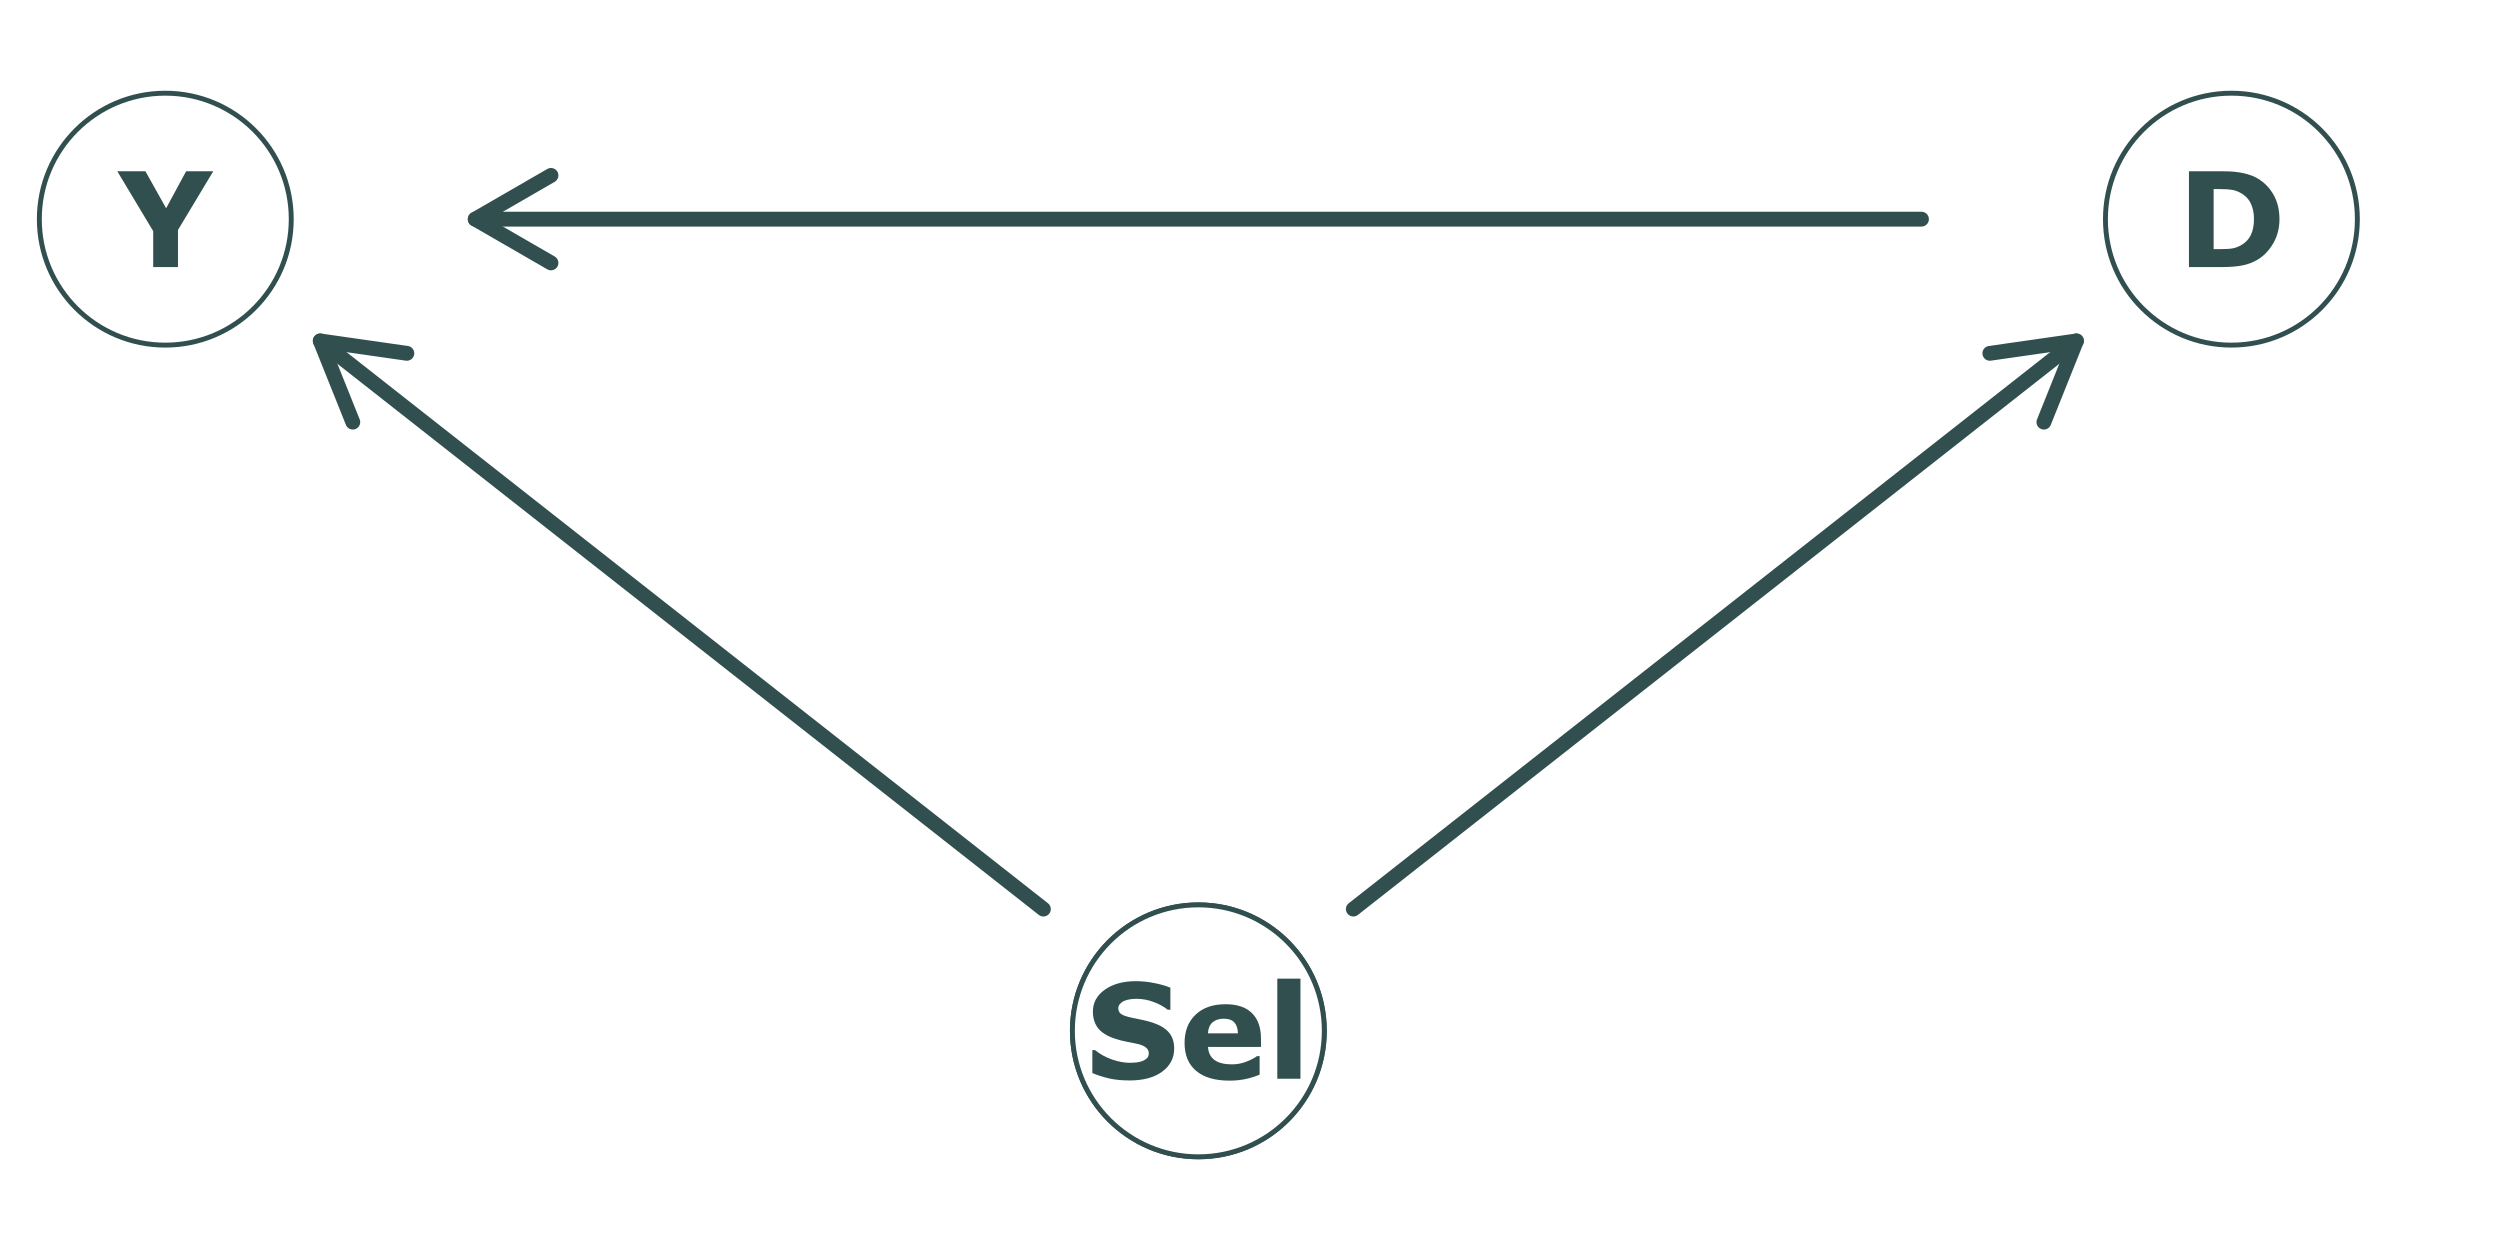 <?xml version="1.0" encoding="UTF-8"?>
<svg xmlns="http://www.w3.org/2000/svg" xmlns:xlink="http://www.w3.org/1999/xlink" width="432pt" height="216pt" viewBox="0 0 432 216" version="1.1">
<defs>
<g>
<symbol overflow="visible" id="glyph0-0">
<path style="stroke:none;" d="M 2.844 0 L 2.844 -17.078 L 19.922 -17.078 L 19.922 0 Z M 4.266 -1.422 L 18.5 -1.422 L 18.5 -15.656 L 4.266 -15.656 Z M 4.266 -1.422 "/>
</symbol>
<symbol overflow="visible" id="glyph0-1">
<path style="stroke:none;" d="M 17.75 -8.266 C 17.75 -6.723 17.395 -5.344 16.688 -4.125 C 15.988 -2.906 15.102 -1.969 14.031 -1.312 C 13.219 -0.82 12.328 -0.477 11.359 -0.281 C 10.398 -0.094 9.266 0 7.953 0 L 2.109 0 L 2.109 -16.547 L 8.109 -16.547 C 9.461 -16.547 10.629 -16.43 11.609 -16.203 C 12.586 -15.984 13.41 -15.664 14.078 -15.25 C 15.211 -14.551 16.109 -13.609 16.766 -12.422 C 17.422 -11.242 17.75 -9.859 17.75 -8.266 Z M 13.344 -8.297 C 13.344 -9.379 13.145 -10.305 12.75 -11.078 C 12.352 -11.859 11.723 -12.469 10.859 -12.906 C 10.422 -13.125 9.973 -13.27 9.516 -13.344 C 9.066 -13.426 8.379 -13.469 7.453 -13.469 L 6.375 -13.469 L 6.375 -3.094 L 7.453 -3.094 C 8.473 -3.094 9.219 -3.141 9.688 -3.234 C 10.164 -3.328 10.629 -3.5 11.078 -3.75 C 11.859 -4.188 12.43 -4.773 12.797 -5.516 C 13.16 -6.266 13.344 -7.191 13.344 -8.297 Z M 13.344 -8.297 "/>
</symbol>
<symbol overflow="visible" id="glyph0-2">
<path style="stroke:none;" d="M 15.359 -5.203 C 15.359 -3.566 14.664 -2.238 13.281 -1.219 C 11.906 -0.207 10.031 0.297 7.656 0.297 C 6.289 0.297 5.098 0.176 4.078 -0.062 C 3.055 -0.301 2.102 -0.609 1.219 -0.984 L 1.219 -4.953 L 1.672 -4.953 C 2.555 -4.242 3.547 -3.695 4.641 -3.312 C 5.734 -2.938 6.785 -2.75 7.797 -2.75 C 8.055 -2.75 8.395 -2.77 8.812 -2.812 C 9.238 -2.863 9.582 -2.941 9.844 -3.047 C 10.176 -3.18 10.445 -3.348 10.656 -3.547 C 10.863 -3.742 10.969 -4.039 10.969 -4.438 C 10.969 -4.801 10.812 -5.113 10.5 -5.375 C 10.195 -5.633 9.75 -5.836 9.156 -5.984 C 8.531 -6.129 7.867 -6.266 7.172 -6.391 C 6.484 -6.523 5.836 -6.691 5.234 -6.891 C 3.836 -7.336 2.832 -7.945 2.219 -8.719 C 1.613 -9.5 1.312 -10.461 1.312 -11.609 C 1.312 -13.148 2 -14.41 3.375 -15.391 C 4.758 -16.367 6.539 -16.859 8.719 -16.859 C 9.801 -16.859 10.875 -16.75 11.938 -16.531 C 13.008 -16.32 13.93 -16.055 14.703 -15.734 L 14.703 -11.922 L 14.25 -11.922 C 13.582 -12.461 12.766 -12.91 11.797 -13.266 C 10.828 -13.629 9.844 -13.812 8.844 -13.812 C 8.477 -13.812 8.117 -13.785 7.766 -13.734 C 7.422 -13.68 7.086 -13.594 6.766 -13.469 C 6.473 -13.352 6.223 -13.18 6.016 -12.953 C 5.805 -12.723 5.703 -12.469 5.703 -12.188 C 5.703 -11.75 5.867 -11.41 6.203 -11.172 C 6.535 -10.941 7.164 -10.727 8.094 -10.531 C 8.695 -10.406 9.281 -10.285 9.844 -10.172 C 10.406 -10.055 11.008 -9.895 11.656 -9.688 C 12.914 -9.27 13.848 -8.703 14.453 -7.984 C 15.055 -7.273 15.359 -6.348 15.359 -5.203 Z M 15.359 -5.203 "/>
</symbol>
<symbol overflow="visible" id="glyph0-3">
<path style="stroke:none;" d="M 14.188 -5.5 L 5.031 -5.5 C 5.082 -4.52 5.453 -3.77 6.141 -3.25 C 6.828 -2.738 7.836 -2.484 9.172 -2.484 C 10.016 -2.484 10.832 -2.633 11.625 -2.938 C 12.414 -3.238 13.039 -3.562 13.5 -3.906 L 13.953 -3.906 L 13.953 -0.703 C 13.047 -0.336 12.191 -0.078 11.391 0.078 C 10.586 0.242 9.703 0.328 8.734 0.328 C 6.234 0.328 4.316 -0.234 2.984 -1.359 C 1.648 -2.484 0.984 -4.086 0.984 -6.172 C 0.984 -8.234 1.613 -9.863 2.875 -11.062 C 4.133 -12.27 5.863 -12.875 8.062 -12.875 C 10.094 -12.875 11.617 -12.359 12.641 -11.328 C 13.672 -10.305 14.188 -8.832 14.188 -6.906 Z M 10.203 -7.844 C 10.18 -8.688 9.973 -9.316 9.578 -9.734 C 9.191 -10.16 8.582 -10.375 7.75 -10.375 C 6.977 -10.375 6.344 -10.172 5.844 -9.766 C 5.352 -9.367 5.078 -8.727 5.016 -7.844 Z M 10.203 -7.844 "/>
</symbol>
<symbol overflow="visible" id="glyph0-4">
<path style="stroke:none;" d="M 5.891 0 L 1.891 0 L 1.891 -17.297 L 5.891 -17.297 Z M 5.891 0 "/>
</symbol>
<symbol overflow="visible" id="glyph0-5">
<path style="stroke:none;" d="M 16.672 -16.547 L 10.578 -6.406 L 10.578 0 L 6.297 0 L 6.297 -6.203 L 0.094 -16.547 L 4.953 -16.547 L 8.531 -10.156 L 11.984 -16.547 Z M 16.672 -16.547 "/>
</symbol>
</g>
</defs>
<g id="surface9">
<rect x="0" y="0" width="432" height="216" style="fill:rgb(100%,100%,100%);fill-opacity:1;stroke:none;"/>
<path style="fill-rule:nonzero;fill:rgb(100%,100%,100%);fill-opacity:1;stroke-width:0.85;stroke-linecap:round;stroke-linejoin:round;stroke:rgb(19.216%,30.98%,30.98%);stroke-opacity:1;stroke-miterlimit:10;" d="M 407.352 37.871 C 407.352 49.891 397.605 59.637 385.586 59.637 C 373.566 59.637 363.82 49.891 363.82 37.871 C 363.82 25.852 373.566 16.105 385.586 16.105 C 397.605 16.105 407.352 25.852 407.352 37.871 "/>
<path style="fill-rule:nonzero;fill:rgb(100%,100%,100%);fill-opacity:1;stroke-width:0.85;stroke-linecap:round;stroke-linejoin:round;stroke:rgb(19.216%,30.98%,30.98%);stroke-opacity:1;stroke-miterlimit:10;" d="M 228.84 178.129 C 228.84 190.148 219.094 199.895 207.074 199.895 C 195.055 199.895 185.309 190.148 185.309 178.129 C 185.309 166.109 195.055 156.363 207.074 156.363 C 219.094 156.363 228.84 166.109 228.84 178.129 "/>
<path style="fill-rule:nonzero;fill:rgb(100%,100%,100%);fill-opacity:1;stroke-width:0.85;stroke-linecap:round;stroke-linejoin:round;stroke:rgb(19.216%,30.98%,30.98%);stroke-opacity:1;stroke-miterlimit:10;" d="M 228.84 178.129 C 228.84 190.148 219.094 199.895 207.074 199.895 C 195.055 199.895 185.309 190.148 185.309 178.129 C 185.309 166.109 195.055 156.363 207.074 156.363 C 219.094 156.363 228.84 166.109 228.84 178.129 "/>
<path style="fill-rule:nonzero;fill:rgb(100%,100%,100%);fill-opacity:1;stroke-width:0.85;stroke-linecap:round;stroke-linejoin:round;stroke:rgb(19.216%,30.98%,30.98%);stroke-opacity:1;stroke-miterlimit:10;" d="M 50.328 37.871 C 50.328 49.891 40.582 59.637 28.562 59.637 C 16.543 59.637 6.797 49.891 6.797 37.871 C 6.797 25.852 16.543 16.105 28.562 16.105 C 40.582 16.105 50.328 25.852 50.328 37.871 "/>
<path style="fill:none;stroke-width:2.561;stroke-linecap:round;stroke-linejoin:round;stroke:rgb(19.216%,30.98%,30.98%);stroke-opacity:1;stroke-miterlimit:10;" d="M 332.031 37.871 L 82.117 37.871 "/>
<path style="fill:none;stroke-width:2.561;stroke-linecap:round;stroke-linejoin:round;stroke:rgb(19.216%,30.98%,30.98%);stroke-opacity:1;stroke-miterlimit:10;" d="M 95.211 30.309 L 82.117 37.871 L 95.211 45.43 "/>
<path style="fill:none;stroke-width:2.561;stroke-linecap:round;stroke-linejoin:round;stroke:rgb(19.216%,30.98%,30.98%);stroke-opacity:1;stroke-miterlimit:10;" d="M 233.852 157.09 L 358.809 58.91 "/>
<path style="fill:none;stroke-width:2.561;stroke-linecap:round;stroke-linejoin:round;stroke:rgb(19.216%,30.98%,30.98%);stroke-opacity:1;stroke-miterlimit:10;" d="M 353.184 72.945 L 358.809 58.91 L 343.844 61.055 "/>
<path style="fill:none;stroke-width:2.561;stroke-linecap:round;stroke-linejoin:round;stroke:rgb(19.216%,30.98%,30.98%);stroke-opacity:1;stroke-miterlimit:10;" d="M 180.297 157.09 L 55.34 58.91 "/>
<path style="fill:none;stroke-width:2.561;stroke-linecap:round;stroke-linejoin:round;stroke:rgb(19.216%,30.98%,30.98%);stroke-opacity:1;stroke-miterlimit:10;" d="M 70.305 61.055 L 55.34 58.91 L 60.965 72.945 "/>
<g style="fill:rgb(19.216%,30.98%,30.98%);fill-opacity:1;">
  <use xlink:href="#glyph0-1" x="376.141" y="46.145"/>
</g>
<g style="fill:rgb(19.216%,30.98%,30.98%);fill-opacity:1;">
  <use xlink:href="#glyph0-2" x="187.539" y="186.406"/>
  <use xlink:href="#glyph0-3" x="203.71" y="186.406"/>
  <use xlink:href="#glyph0-4" x="218.826" y="186.406"/>
</g>
<g style="fill:rgb(19.216%,30.98%,30.98%);fill-opacity:1;">
  <use xlink:href="#glyph0-5" x="20.176" y="46.145"/>
</g>
</g>
</svg>
